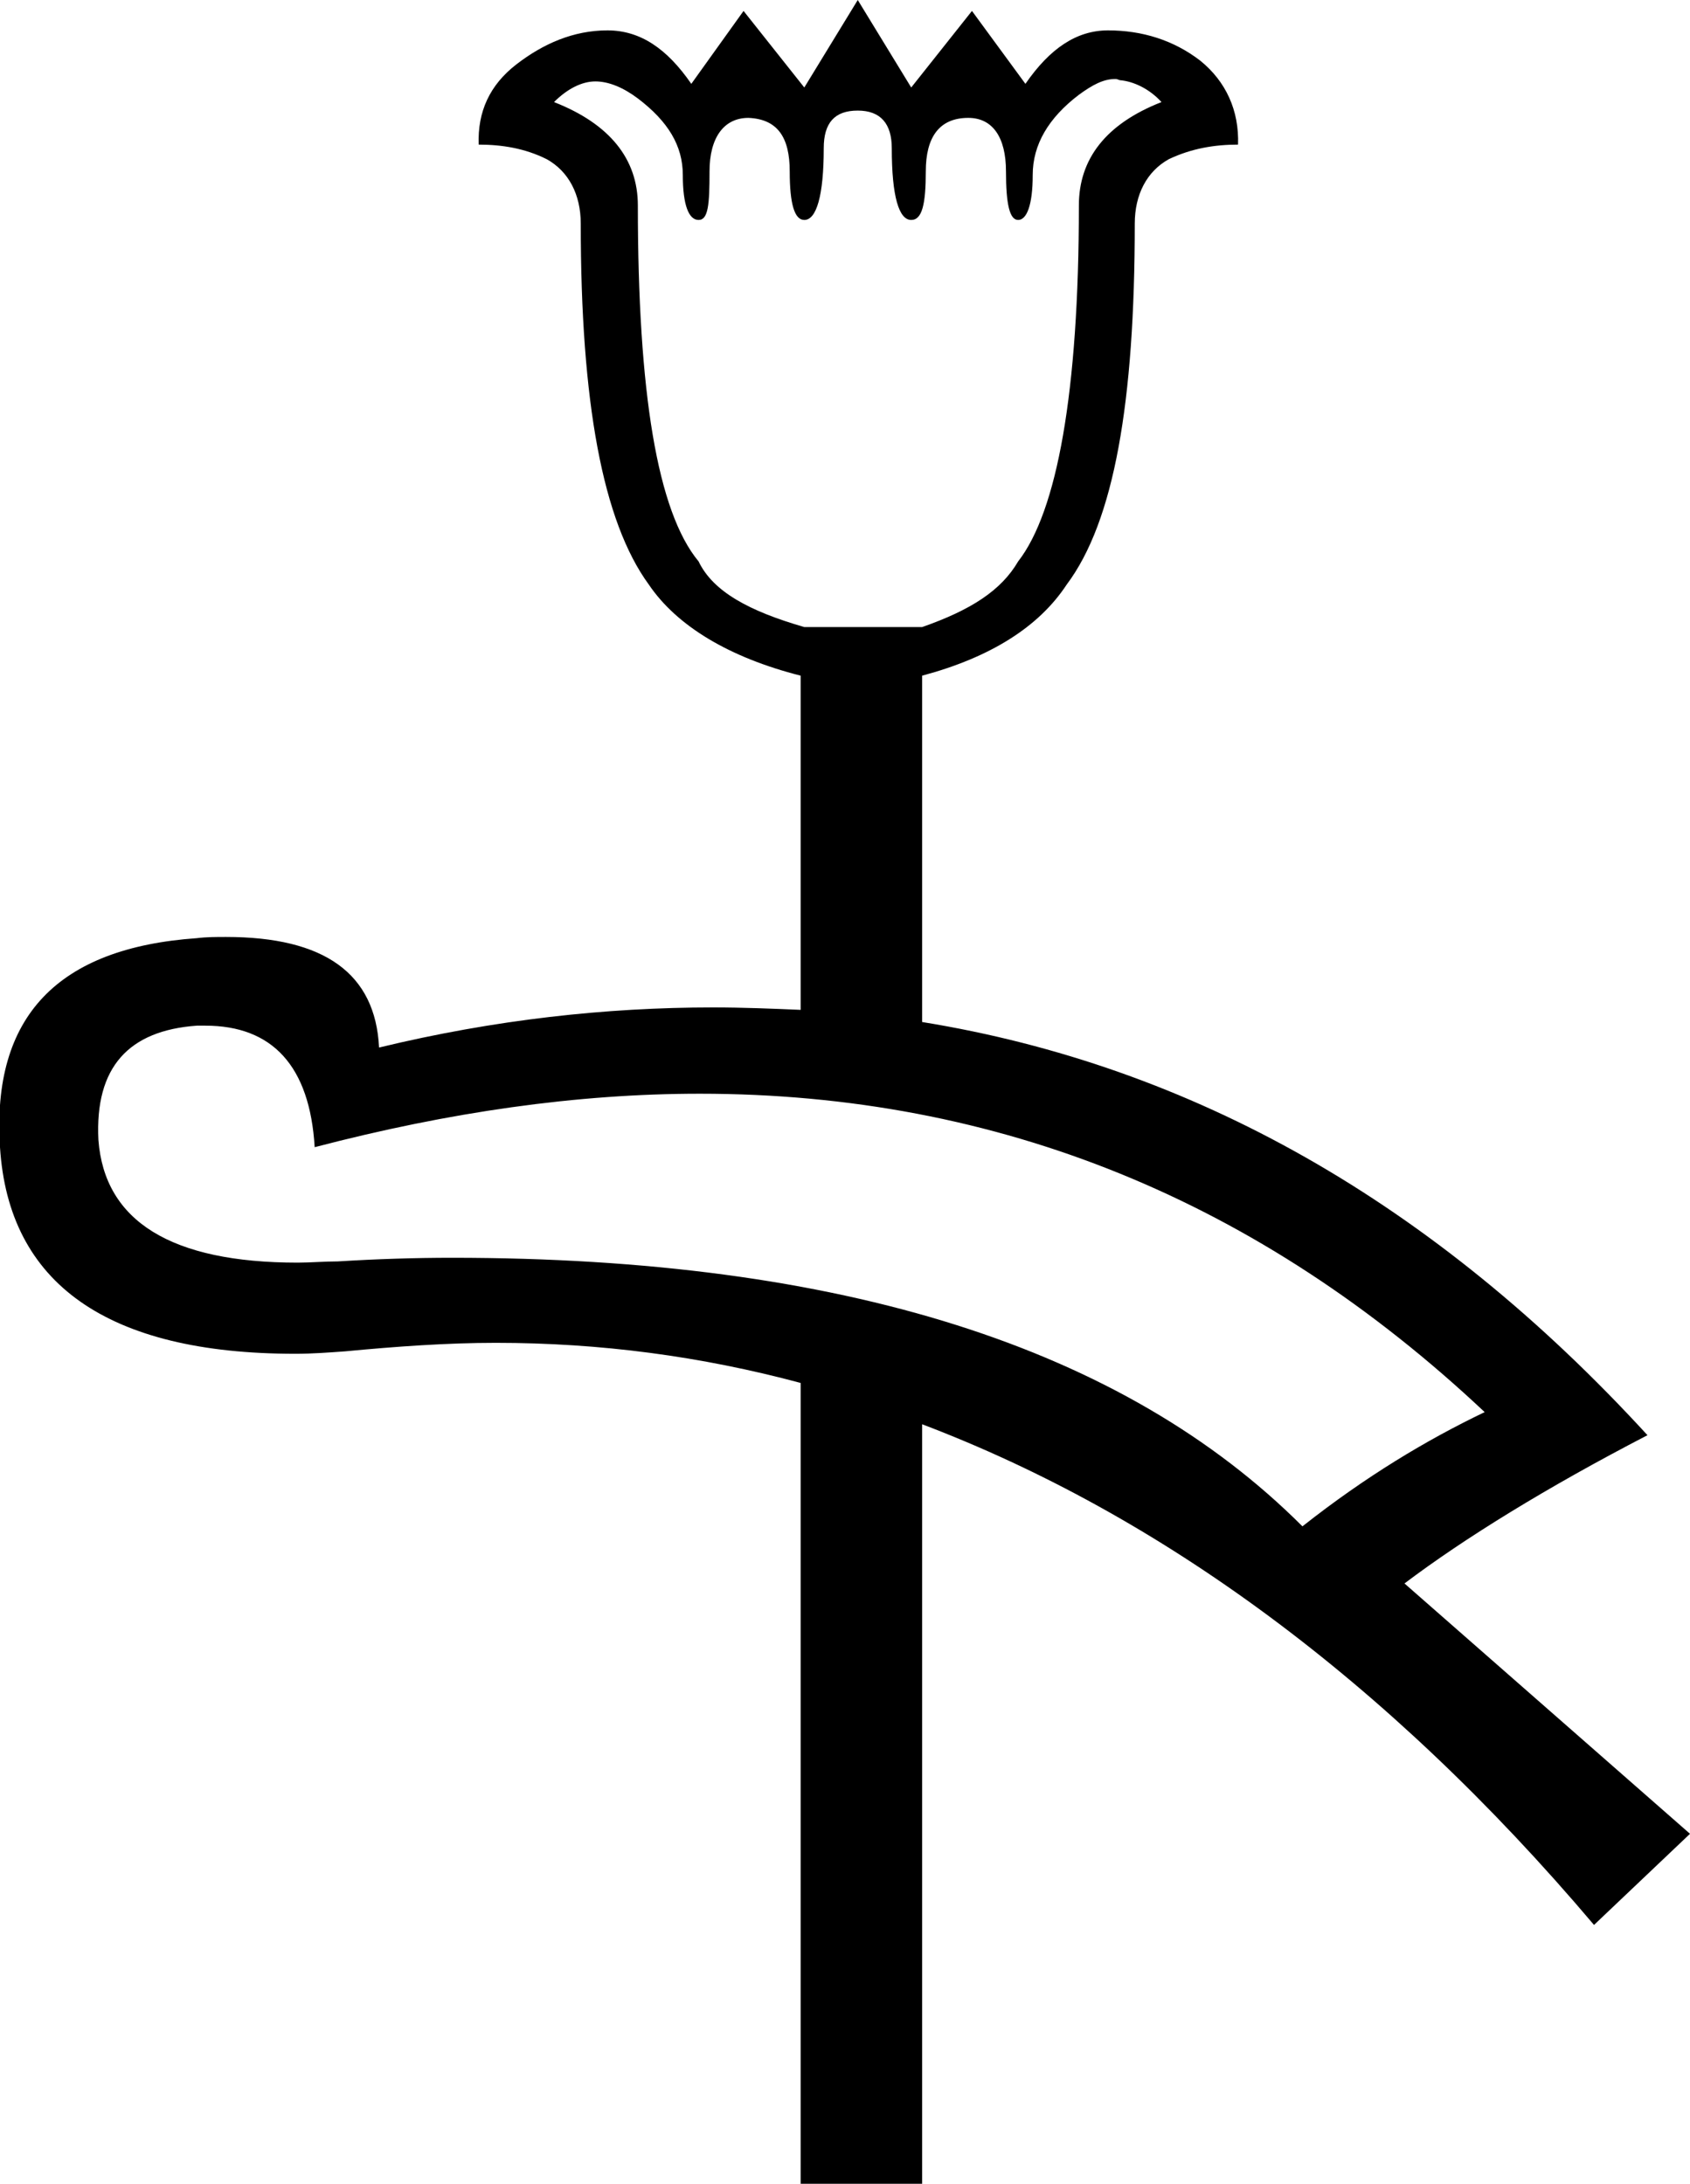 <?xml version='1.0' encoding ='UTF-8' standalone='yes'?>
<svg width='13.91' height='17.97' xmlns='http://www.w3.org/2000/svg' xmlns:xlink='http://www.w3.org/1999/xlink' >
<path style='fill:black; stroke:none' d=' M 9.18 0.65  C 9.2 0.65 9.21 0.66 9.22 0.66  C 9.33 0.67 9.46 0.73 9.56 0.84  C 9.1 1.02 8.88 1.31 8.88 1.69  C 8.88 3.23 8.7 4.21 8.38 4.62  C 8.24 4.86 7.99 5.02 7.59 5.16  L 6.62 5.16  C 6.17 5.03 5.87 4.87 5.75 4.62  C 5.41 4.21 5.25 3.23 5.25 1.69  C 5.25 1.31 5.02 1.02 4.56 0.84  C 4.67 0.73 4.79 0.67 4.9 0.67  C 5.01 0.67 5.13 0.72 5.25 0.81  C 5.5 1 5.62 1.2 5.62 1.44  C 5.62 1.69 5.67 1.81 5.75 1.81  C 5.75 1.81 5.75 1.81 5.75 1.81  C 5.83 1.81 5.84 1.68 5.84 1.41  C 5.84 1.13 5.96 0.97 6.16 0.97  C 6.4 0.98 6.5 1.13 6.5 1.41  C 6.5 1.68 6.54 1.81 6.62 1.81  C 6.62 1.81 6.62 1.81 6.62 1.81  C 6.72 1.81 6.78 1.61 6.78 1.22  C 6.78 1.01 6.87 0.91 7.06 0.91  C 7.25 0.91 7.34 1.02 7.34 1.22  C 7.34 1.62 7.4 1.81 7.5 1.81  C 7.5 1.81 7.5 1.81 7.5 1.81  C 7.59 1.81 7.62 1.68 7.62 1.41  C 7.62 1.13 7.73 0.97 7.97 0.97  C 8.17 0.97 8.28 1.13 8.28 1.41  C 8.28 1.68 8.31 1.81 8.38 1.81  C 8.38 1.81 8.38 1.81 8.38 1.81  C 8.45 1.81 8.5 1.69 8.5 1.44  C 8.5 1.19 8.63 0.97 8.88 0.78  C 8.99 0.7 9.08 0.65 9.18 0.65  Z  M 1.69 8.44  C 2.24 8.44 2.55 8.77 2.59 9.44  C 3.7 9.15 4.75 9 5.76 9  C 8.22 9 10.37 9.88 12.22 11.62  C 11.74 11.85 11.24 12.15 10.72 12.56  C 9.25 11.09 6.93 10.35 3.72 10.35  C 3.42 10.35 3.1 10.36 2.78 10.38  C 2.67 10.38 2.55 10.39 2.45 10.39  C 1.41 10.39 0.86 10.05 0.81 9.38  C 0.78 8.78 1.06 8.48 1.62 8.44  C 1.65 8.44 1.67 8.44 1.69 8.44  Z  M 7.06 0  L 6.62 0.72  L 6.12 0.09  L 5.69 0.69  C 5.49 0.4 5.27 0.25 5 0.25  C 4.72 0.25 4.47 0.36 4.25 0.53  C 4.03 0.7 3.93 0.92 3.94 1.19  C 4.13 1.19 4.32 1.22 4.5 1.31  C 4.68 1.41 4.78 1.6 4.78 1.84  C 4.78 3.31 4.96 4.29 5.34 4.81  C 5.57 5.15 6 5.41 6.59 5.56  L 6.59 8.31  C 6.36 8.3 6.11 8.29 5.87 8.29  C 4.99 8.29 4.07 8.39 3.12 8.62  C 3.09 8.01 2.67 7.71 1.86 7.71  C 1.78 7.71 1.7 7.71 1.62 7.72  C 0.48 7.8 -0.07 8.36 0 9.44  C 0.07 10.56 0.88 11.14 2.43 11.14  C 2.57 11.14 2.7 11.13 2.84 11.12  C 3.26 11.08 3.68 11.05 4.08 11.05  C 4.94 11.05 5.77 11.16 6.59 11.38  L 6.59 17.97  L 7.59 17.97  L 7.59 11.72  C 9.54 12.46 11.41 13.82 13.12 15.84  L 13.91 15.09  L 11.56 13.03  C 12.05 12.66 12.73 12.24 13.56 11.81  C 11.8 9.89 9.81 8.77 7.59 8.41  L 7.59 5.56  C 8.15 5.41 8.55 5.16 8.78 4.81  C 9.17 4.29 9.34 3.31 9.34 1.84  C 9.34 1.6 9.44 1.41 9.62 1.31  C 9.81 1.22 10 1.19 10.19 1.19  C 10.19 1.19 10.19 1.19 10.19 1.19  C 10.2 0.91 10.09 0.67 9.88 0.5  C 9.66 0.33 9.4 0.25 9.12 0.25  C 8.86 0.25 8.64 0.4 8.44 0.69  L 8 0.09  L 7.5 0.72  L 7.06 0  Z '/></svg>
